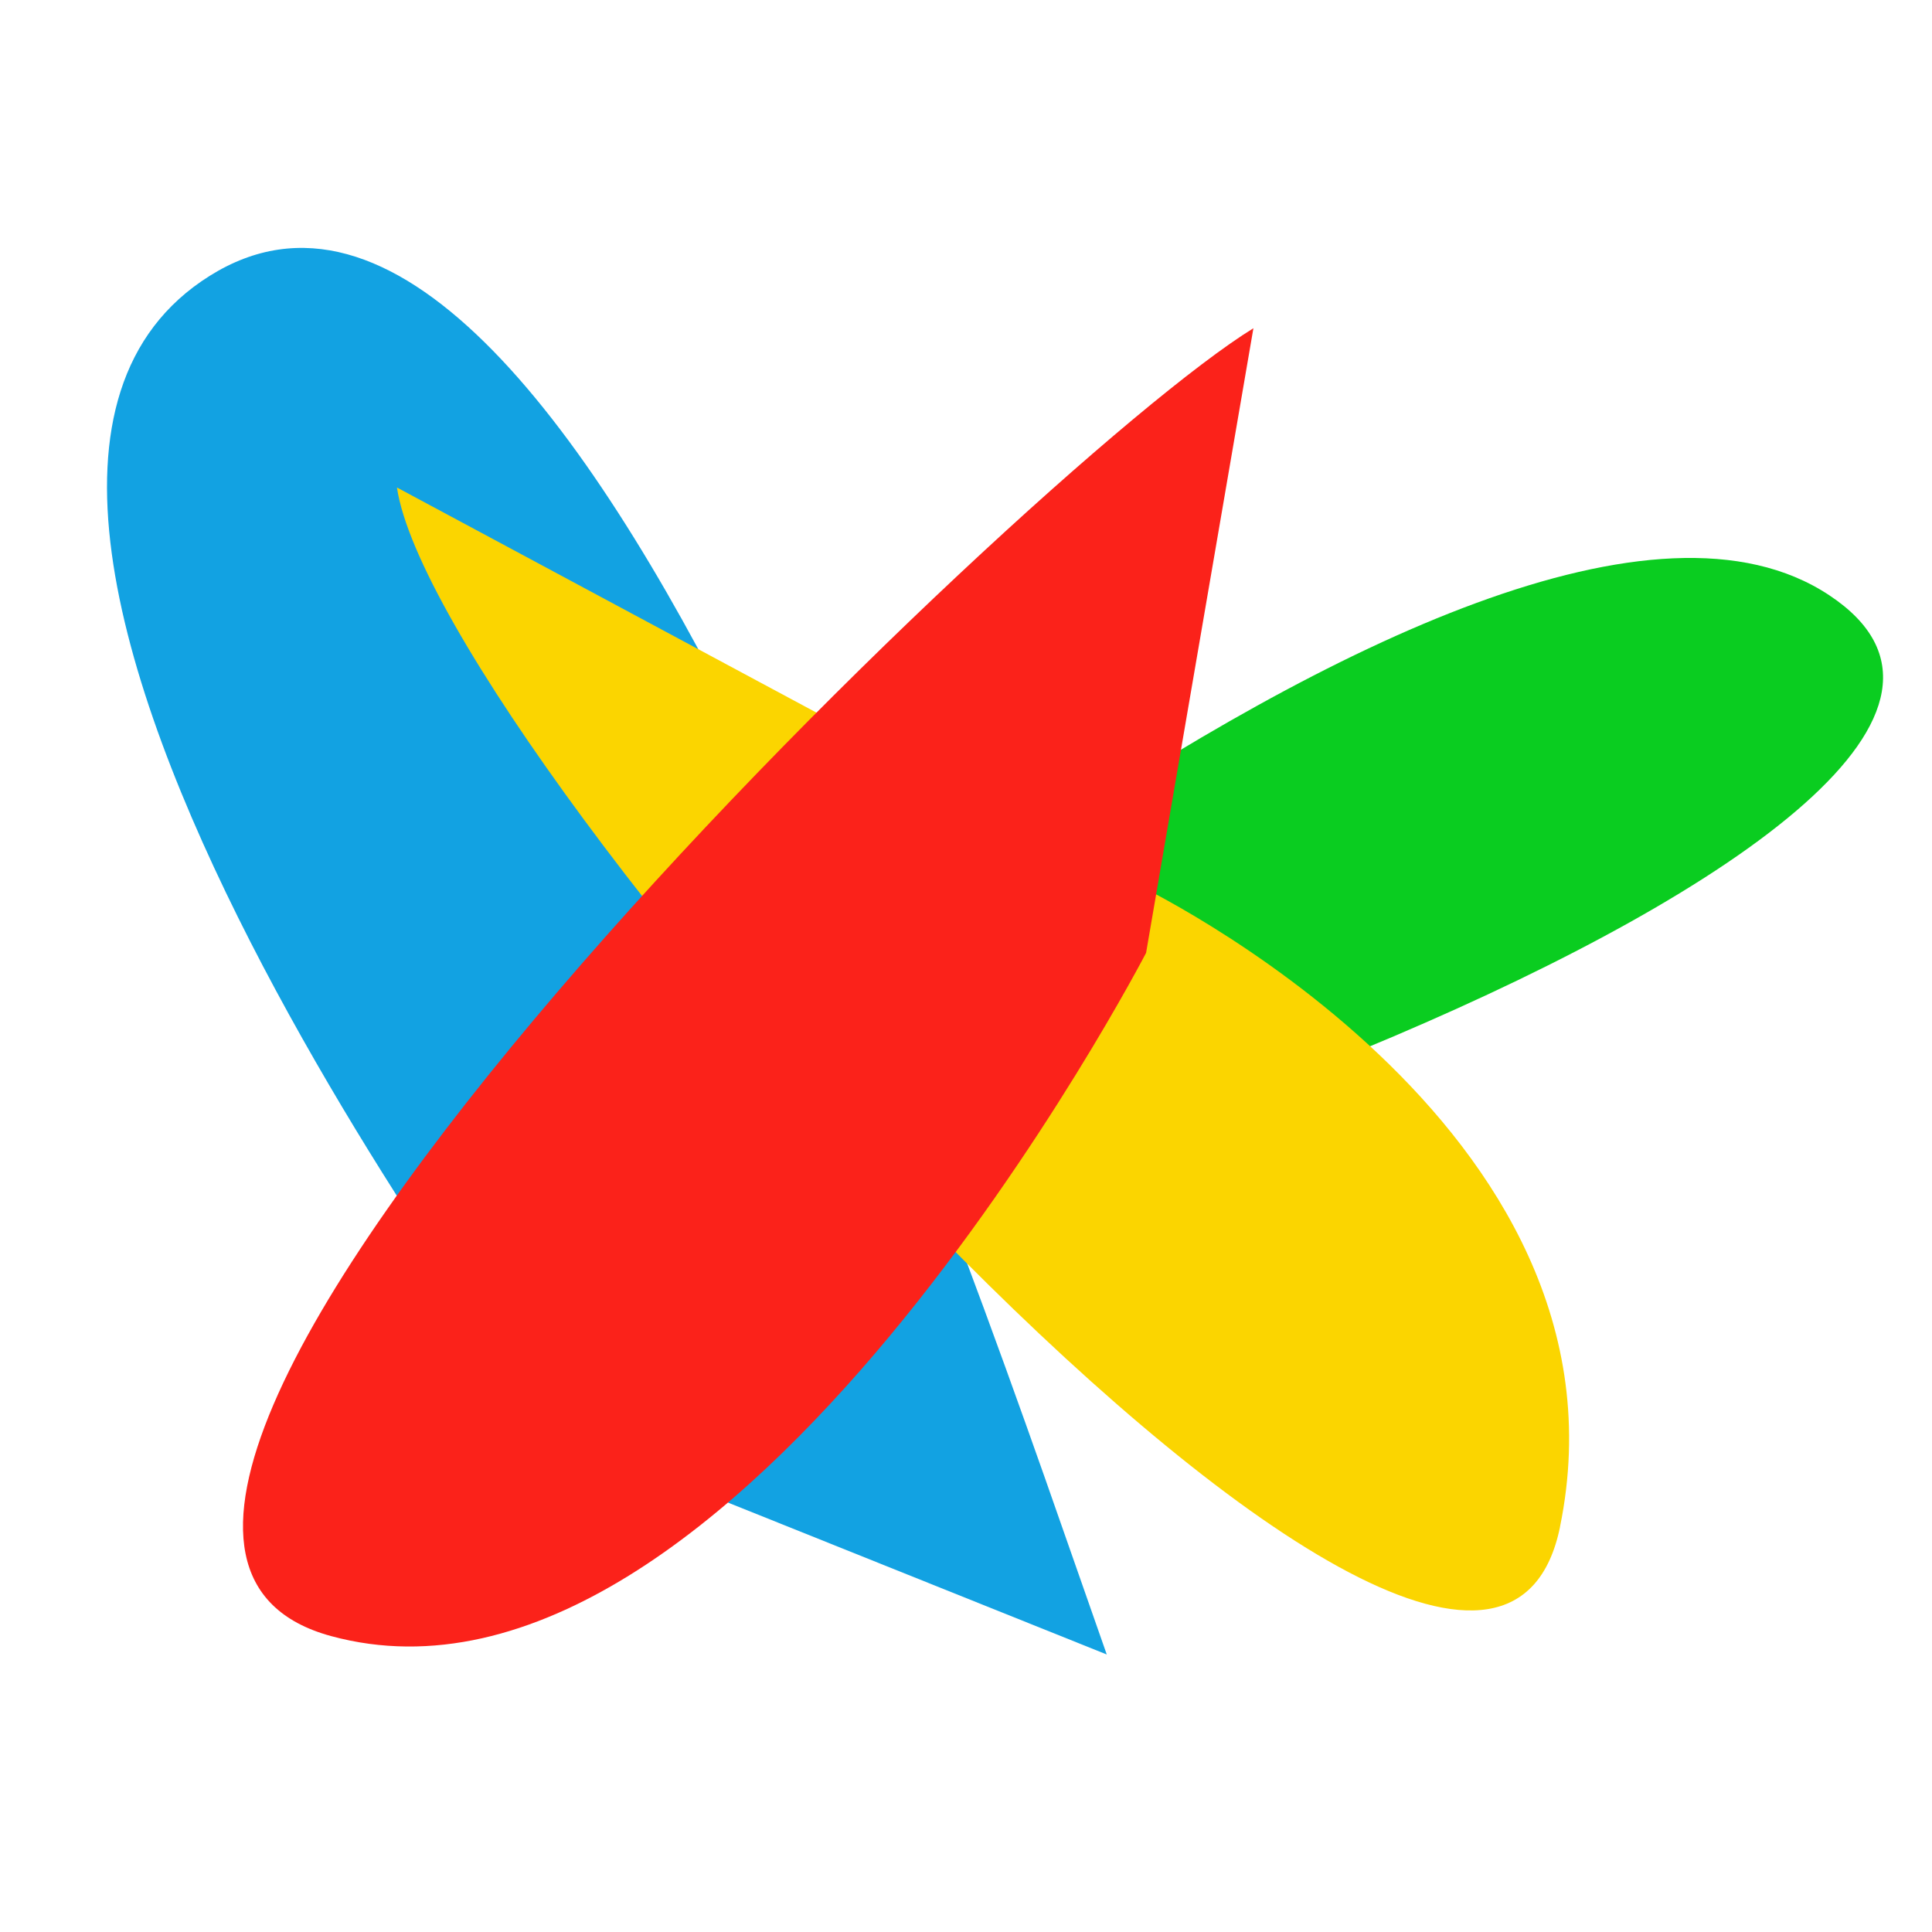 <?xml version="1.0" encoding="UTF-8"?>
<svg width="192" height="192" enable-background="new" version="1.1" viewBox="0 0 50.8 50.8" xmlns="http://www.w3.org/2000/svg">
	<g transform="translate(0 -246.2)">
		<g transform="translate(-3.284 2.849)">
			<path d="m18.087 281.12 14.298 5.734c-3.515-9.934-14.033-42.234-23.585-36.251-9.552 5.984 9.288 30.517 9.288 30.517z" fill="#12a2e2"/>
			<path d="m51.379 259c-9.053-5.992-34.938 17.498-34.938 17.498 7.001 1.612 43.992-11.506 34.938-17.498z" fill="#0acd20"/>
			<path d="m44.302 283.5c2.18-10.608-11.195-16.928-11.195-16.928l-19.386-10.403c1.047 7.029 28.401 37.94 30.582 27.332z" fill="#fbd500"/>
			<path d="m11.989 286.37c10.617 2.888 21.43-17.964 21.43-17.964l2.822-16.424c-5.869 3.601-34.869 31.499-24.252 34.388z" fill="#fb221a"/>
		</g>
	</g>
</svg>
